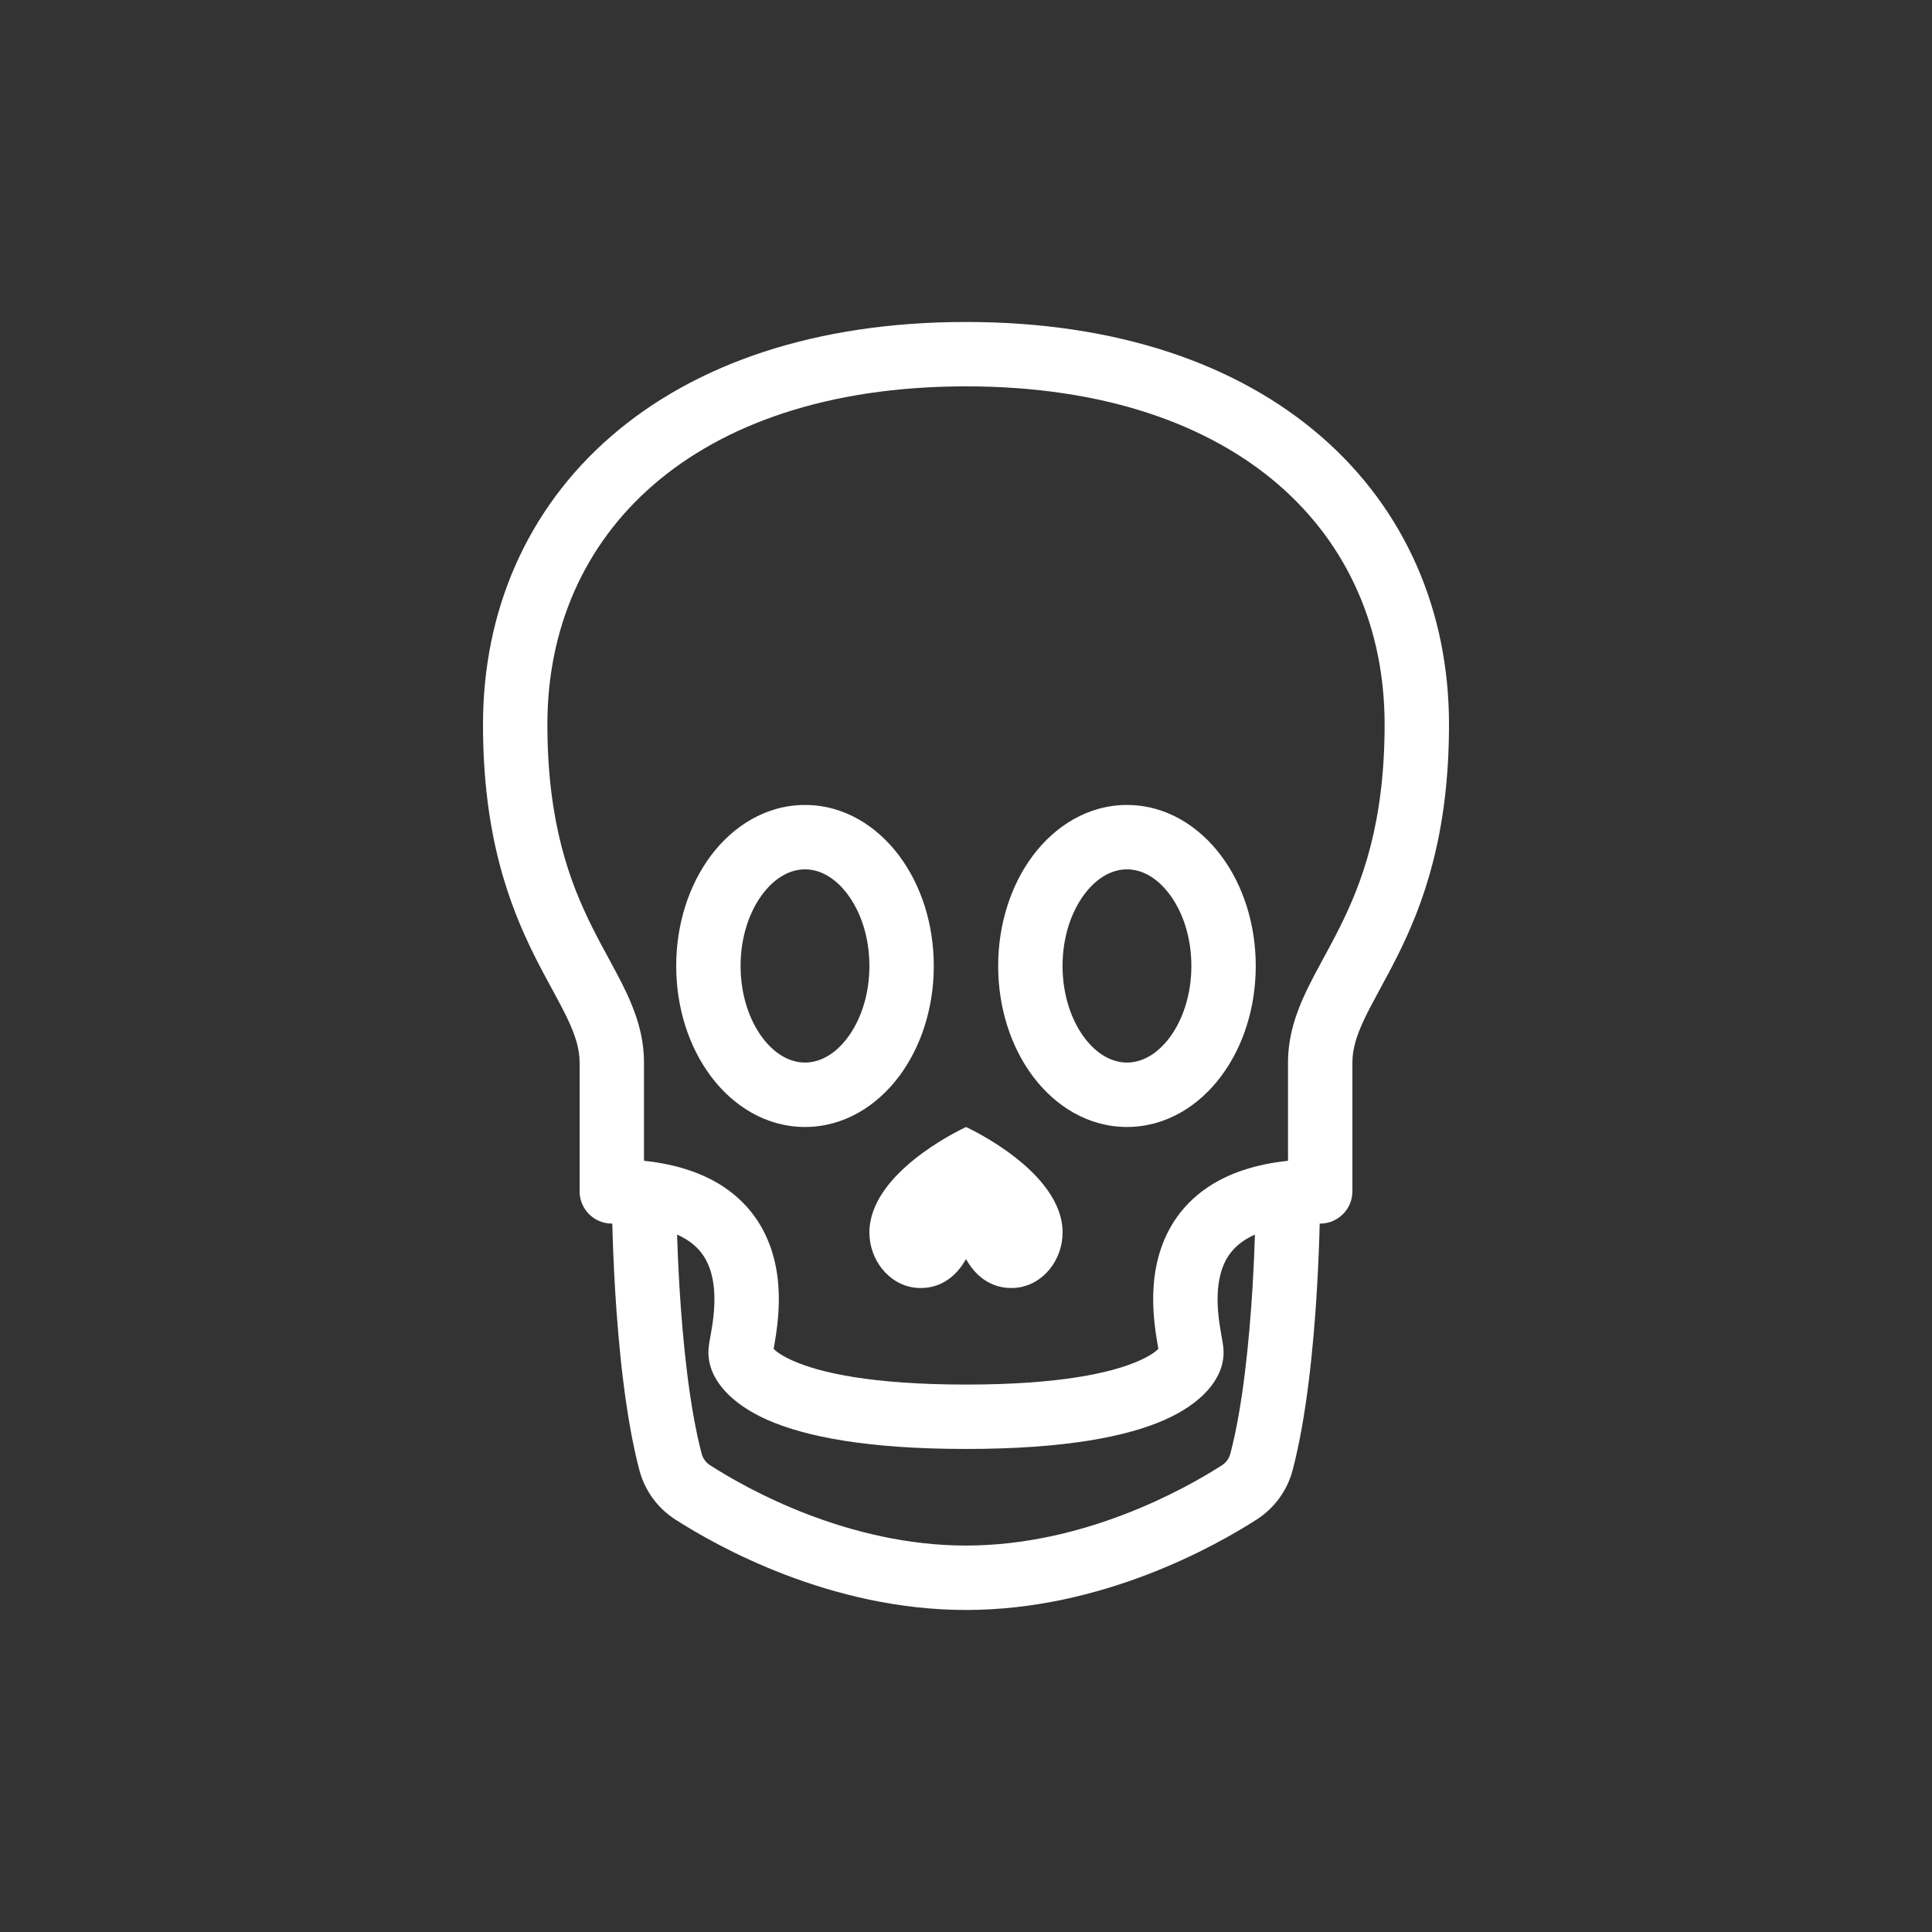 <svg width="40" height="40" viewBox="0 0 40 40" fill="none" xmlns="http://www.w3.org/2000/svg">
<rect x="0" y="0" width="40" height="40" fill="#333333" stroke="none"/>
<path fill-rule="evenodd" clip-rule="evenodd" d="M16.667 16.666C17.476 16.666 18.158 17.105 18.614 17.714C19.071 18.322 19.333 19.133 19.333 19.999C19.333 20.866 19.071 21.676 18.614 22.285C18.158 22.894 17.476 23.333 16.667 23.333C15.857 23.333 15.176 22.894 14.719 22.285C14.263 21.676 14 20.866 14 19.999C14 19.133 14.263 18.322 14.719 17.714C15.176 17.105 15.857 16.666 16.667 16.666ZM18 19.999C18 19.393 17.815 18.87 17.547 18.514C17.28 18.157 16.962 17.999 16.667 17.999C16.371 17.999 16.053 18.157 15.786 18.514C15.518 18.87 15.333 19.393 15.333 19.999C15.333 20.605 15.518 21.128 15.786 21.485C16.053 21.841 16.371 21.999 16.667 21.999C16.962 21.999 17.28 21.841 17.547 21.485C17.815 21.128 18 20.605 18 19.999Z" fill="white"/>
<path fill-rule="evenodd" clip-rule="evenodd" d="M21.385 17.714C21.842 17.105 22.523 16.666 23.333 16.666C24.142 16.666 24.824 17.105 25.28 17.714C25.737 18.322 25.999 19.133 25.999 19.999C25.999 20.866 25.737 21.676 25.28 22.285C24.824 22.894 24.142 23.333 23.333 23.333C22.523 23.333 21.842 22.894 21.385 22.285C20.929 21.676 20.666 20.866 20.666 19.999C20.666 19.133 20.929 18.322 21.385 17.714ZM22.452 18.514C22.184 18.87 21.999 19.393 21.999 19.999C21.999 20.605 22.184 21.128 22.452 21.485C22.719 21.841 23.037 21.999 23.333 21.999C23.628 21.999 23.946 21.841 24.213 21.485C24.481 21.128 24.666 20.605 24.666 19.999C24.666 19.393 24.481 18.87 24.213 18.514C23.946 18.157 23.628 17.999 23.333 17.999C23.037 17.999 22.719 18.157 22.452 18.514Z" fill="white"/>
<path d="M20 23.334L19.988 23.34C19.821 23.418 18 24.3 18 25.518C18 26.071 18.386 26.588 18.933 26.659C18.975 26.665 19.018 26.667 19.062 26.667C19.489 26.667 19.805 26.419 20 26.067C20.195 26.419 20.511 26.667 20.938 26.667C20.982 26.667 21.025 26.665 21.067 26.659C21.614 26.588 22 26.072 22 25.518C22 24.247 20.012 23.339 20.012 23.339L20 23.334Z" fill="white"/>
<path fill-rule="evenodd" clip-rule="evenodd" d="M12.646 9.038C10.908 10.547 10 12.652 10 14.999C10 17.287 10.533 18.722 11.07 19.797C11.193 20.042 11.315 20.267 11.425 20.47L11.448 20.512C11.566 20.73 11.667 20.918 11.752 21.097C11.919 21.451 12 21.723 12 21.999V24.666C12 25.034 12.299 25.333 12.667 25.333H12.677C12.686 25.695 12.704 26.18 12.736 26.724C12.806 27.869 12.945 29.325 13.237 30.436C13.349 30.862 13.616 31.225 13.983 31.461C14.843 32.012 17.185 33.333 20 33.333C22.815 33.333 25.157 32.012 26.017 31.461C26.384 31.225 26.651 30.862 26.763 30.436C27.055 29.325 27.195 27.869 27.264 26.724C27.296 26.18 27.314 25.695 27.323 25.333H27.333C27.701 25.333 28 25.034 28 24.666V21.999C28 21.723 28.081 21.451 28.248 21.097C28.333 20.918 28.434 20.73 28.552 20.512L28.575 20.47C28.685 20.267 28.807 20.042 28.93 19.797C29.468 18.722 30 17.287 30 14.999C30 12.652 29.092 10.547 27.354 9.038C25.622 7.534 23.121 6.666 20 6.666C16.879 6.666 14.378 7.534 12.646 9.038ZM25.744 25.692C25.811 25.646 25.89 25.602 25.982 25.561C25.973 25.869 25.957 26.24 25.933 26.643C25.864 27.776 25.73 29.121 25.473 30.097C25.447 30.196 25.386 30.281 25.297 30.338C24.511 30.842 22.432 31.999 20 31.999C17.568 31.999 15.489 30.842 14.704 30.338C14.614 30.281 14.553 30.196 14.527 30.097C14.27 29.121 14.136 27.776 14.067 26.643C14.043 26.24 14.027 25.869 14.018 25.561C14.11 25.602 14.189 25.646 14.256 25.692C14.521 25.872 14.659 26.108 14.73 26.377C14.805 26.661 14.802 26.975 14.77 27.264C14.754 27.406 14.732 27.533 14.713 27.644L14.707 27.673C14.7 27.717 14.691 27.763 14.685 27.802C14.68 27.839 14.667 27.919 14.667 27.999C14.667 28.569 15.149 29.073 15.899 29.402C16.686 29.746 17.958 29.999 20 29.999C22.042 29.999 23.314 29.746 24.101 29.402C24.851 29.073 25.333 28.569 25.333 27.999C25.333 27.919 25.32 27.839 25.315 27.802C25.308 27.763 25.3 27.717 25.293 27.673L25.287 27.644C25.268 27.533 25.246 27.406 25.23 27.264C25.198 26.975 25.195 26.661 25.27 26.377C25.34 26.108 25.479 25.872 25.744 25.692ZM23.566 28.18C23.02 28.419 21.958 28.666 20 28.666C18.042 28.666 16.98 28.419 16.434 28.18C16.181 28.07 16.066 27.977 16.017 27.926L16.026 27.877C16.046 27.76 16.074 27.598 16.095 27.412C16.136 27.045 16.154 26.546 16.02 26.038C15.882 25.515 15.583 24.981 15.005 24.588C14.571 24.294 14.018 24.105 13.333 24.033V21.999C13.333 21.442 13.164 20.964 12.957 20.526C12.854 20.31 12.736 20.091 12.62 19.877L12.599 19.838C12.487 19.632 12.375 19.425 12.263 19.201C11.801 18.277 11.333 17.045 11.333 14.999C11.333 13.013 12.092 11.285 13.521 10.044C14.956 8.798 17.121 7.999 20 7.999C22.879 7.999 25.044 8.798 26.48 10.044C27.908 11.285 28.667 13.013 28.667 14.999C28.667 17.045 28.199 18.277 27.737 19.201C27.625 19.425 27.513 19.632 27.401 19.838L27.38 19.877C27.264 20.091 27.146 20.31 27.043 20.526C26.836 20.964 26.667 21.442 26.667 21.999V24.033C25.982 24.105 25.429 24.294 24.995 24.588C24.417 24.981 24.118 25.515 23.98 26.038C23.846 26.546 23.864 27.045 23.905 27.412C23.926 27.598 23.954 27.76 23.974 27.877L23.983 27.926C23.934 27.977 23.819 28.07 23.566 28.18Z" fill="white"/>
</svg>
